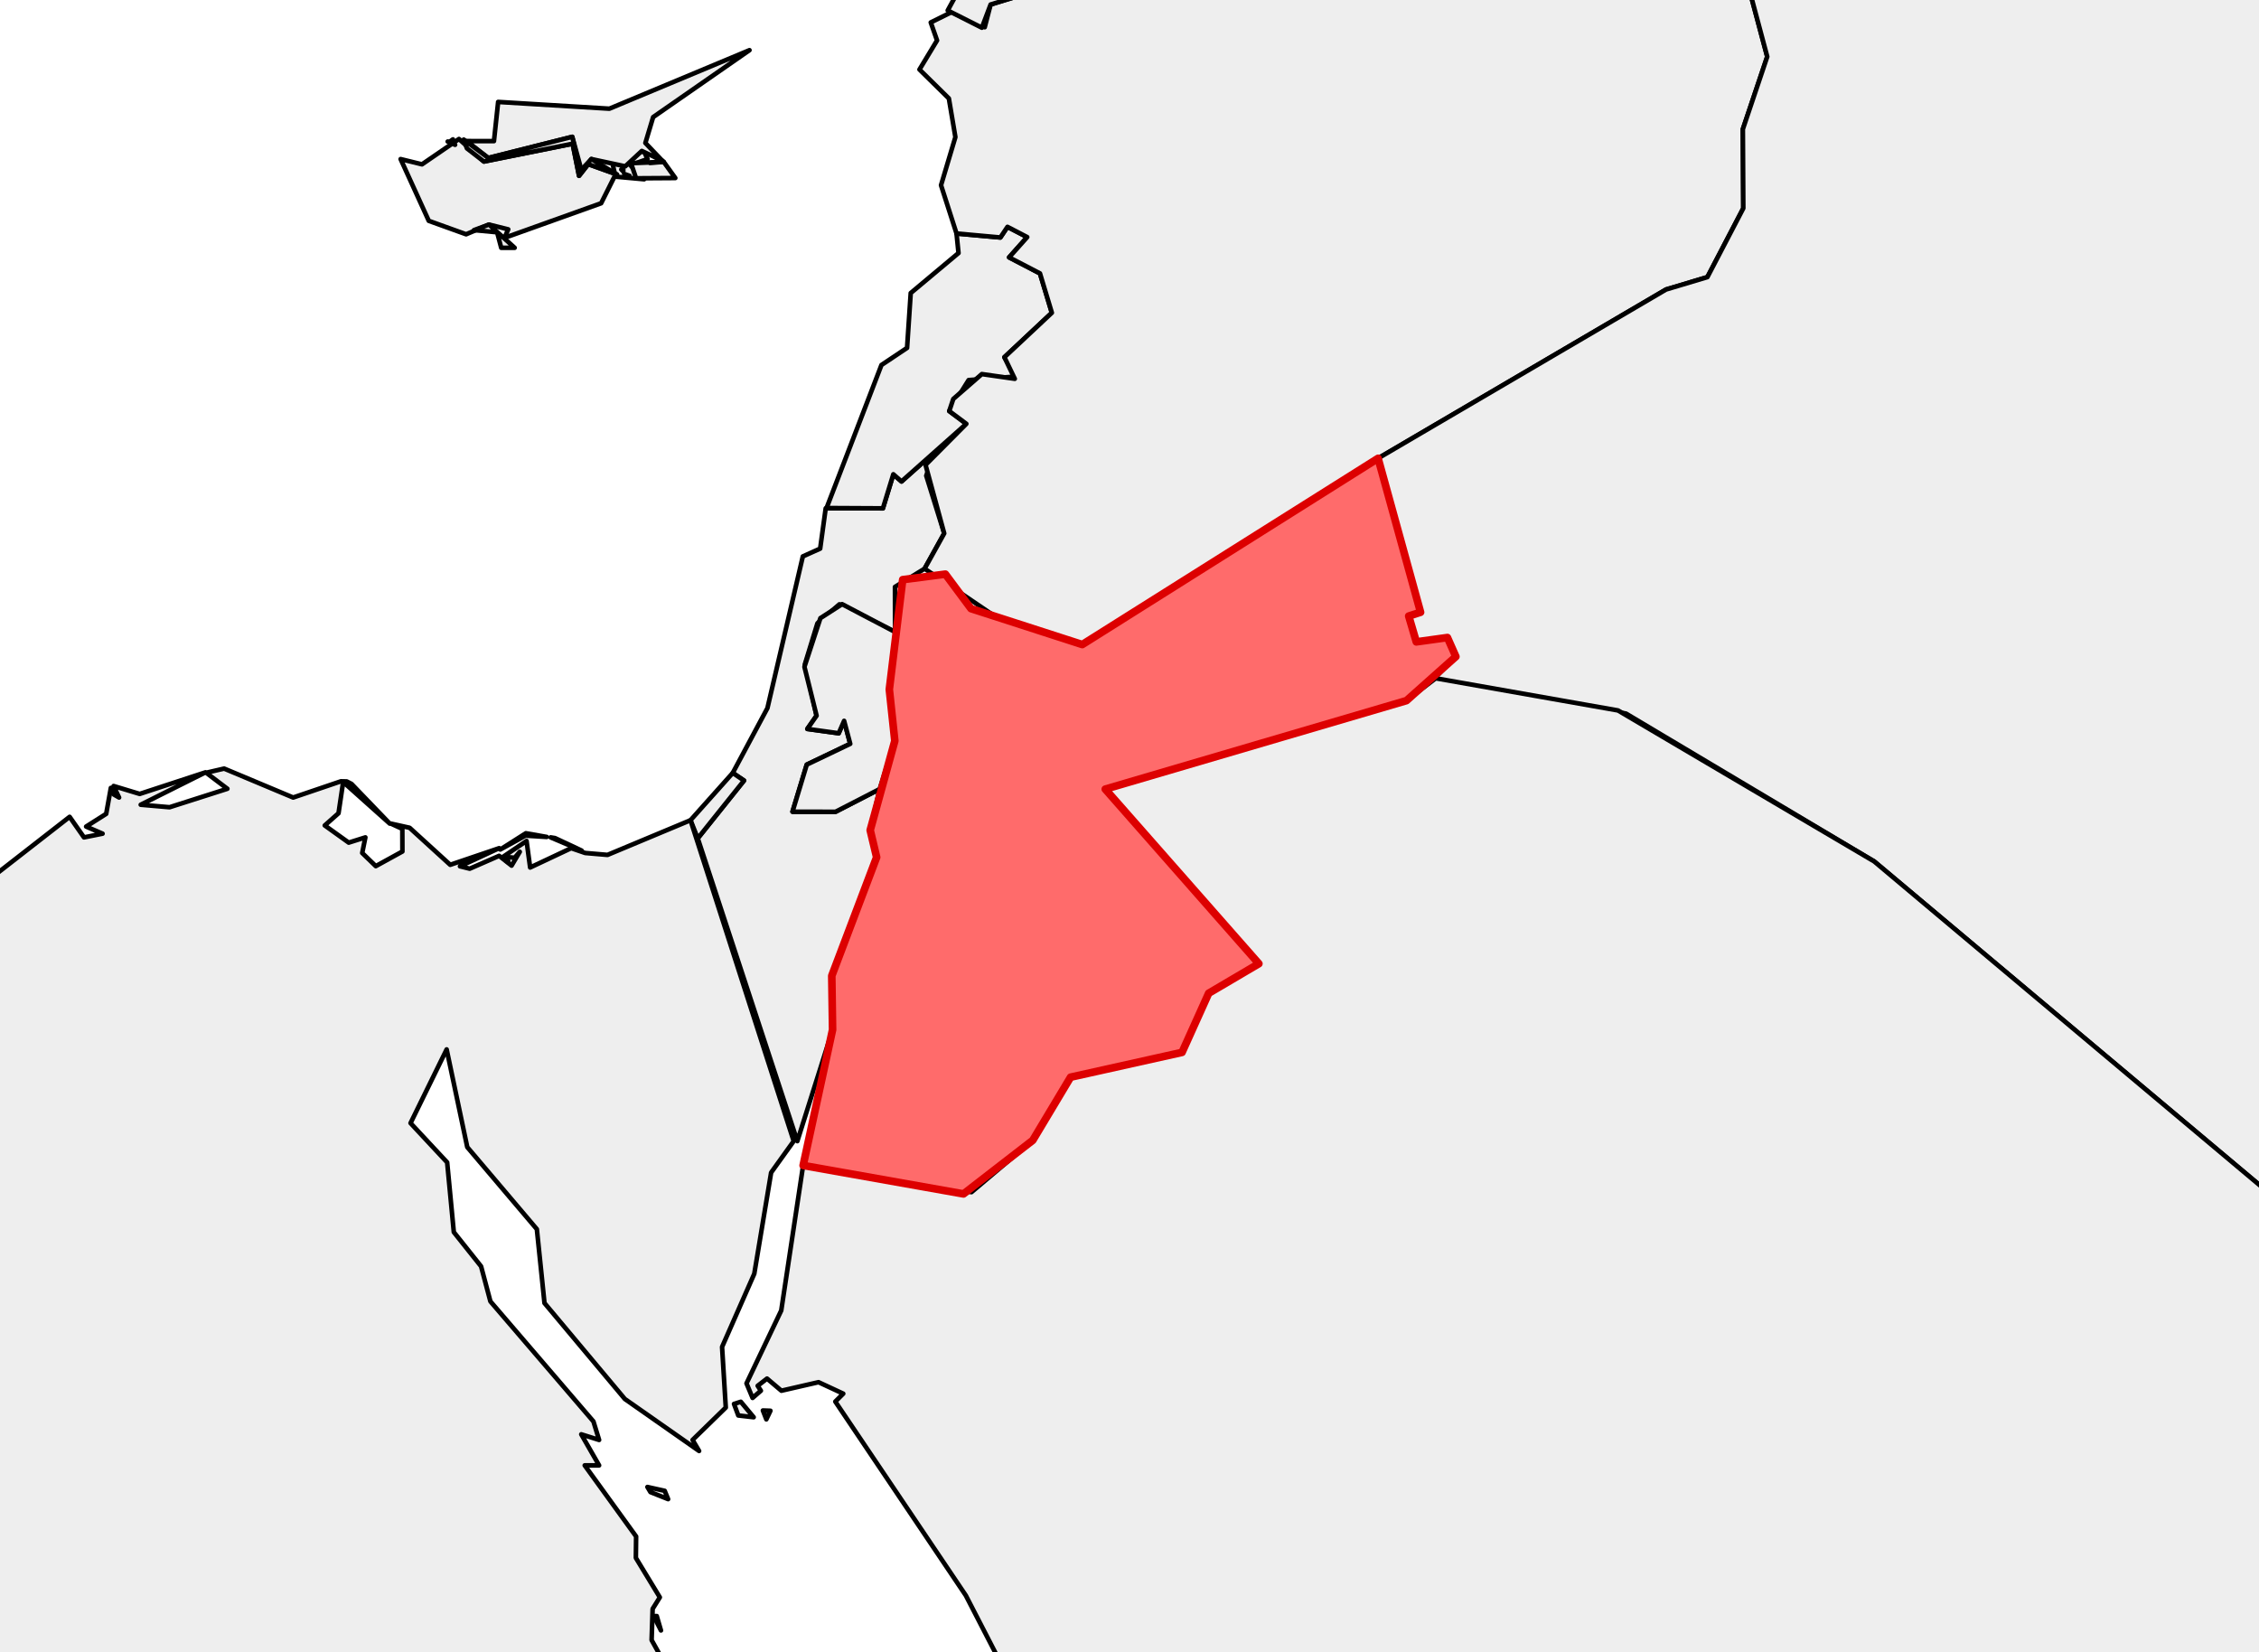 <?xml version="1.0" encoding="utf-8" standalone="no"?>
<!DOCTYPE svg PUBLIC "-//W3C//DTD SVG 1.1//EN"
  "http://www.w3.org/Graphics/SVG/1.1/DTD/svg11.dtd">
<svg xmlns:xlink="http://www.w3.org/1999/xlink" width="147.681pt" height="108pt" viewBox="0 0 147.681 108" xmlns="http://www.w3.org/2000/svg" version="1.1">
 <defs>
  <style type="text/css">*{stroke-linejoin: round; stroke-linecap: butt}</style>
 </defs>
 <g id="figure_1">
  <g id="patch_1">
   <path d="M 0 108 
L 147.681 108 
L 147.681 0 
L 0 0 
z
" style="fill: #ffffff"/>
  </g>
  <g id="axes_1">
   <g id="PatchCollection_1">
    <path d="M 40.019 10.595 
L 42.088 9.868 
L 42.334 10.397 
L 41.199 10.793 
L 42.112 11.718 
L 40.241 11.548 
z
M 40.632 11.079 
L 40.738 11.187 
L 40.738 11.071 
z
" clip-path="url(#pef78efdc7f)" style="fill: #eeeeee; stroke: #000000; stroke-width: 0.3"/>
    <path d="M 26.191 10.399 
L 27.588 10.742 
L 30.005 9.085 
L 31.638 10.559 
L 37.435 9.393 
L 37.856 11.492 
L 38.454 10.729 
L 40.255 11.375 
L 39.299 13.286 
L 32.979 15.548 
L 33.225 14.992 
L 31.969 14.679 
L 30.472 15.314 
L 28.031 14.435 
z
" clip-path="url(#pef78efdc7f)" style="fill: #eeeeee; stroke: #000000; stroke-width: 0.3"/>
    <path d="M 41.252 10.667 
L 43.39 10.581 
L 44.148 11.637 
L 41.583 11.654 
z
" clip-path="url(#pef78efdc7f)" style="fill: #eeeeee; stroke: #000000; stroke-width: 0.3"/>
    <path d="M 40.808 11.367 
L 41.154 11.492 
L 41.014 11.474 
z
" clip-path="url(#pef78efdc7f)" style="fill: #eeeeee; stroke: #000000; stroke-width: 0.3"/>
    <path d="M 40.632 11.079 
L 40.738 11.071 
L 40.738 11.187 
z
" clip-path="url(#pef78efdc7f)" style="fill: #eeeeee; stroke: #000000; stroke-width: 0.3"/>
    <path d="M 45.615 54.798 
L 48.638 51.022 
L 47.903 50.524 
L 50.17 46.287 
L 52.485 36.37 
L 53.618 35.861 
L 53.98 33.226 
L 57.719 33.228 
L 58.401 31.002 
L 58.935 31.472 
L 61.07 29.556 
L 60.554 31.097 
L 61.728 34.866 
L 60.446 37.172 
L 58.509 38.362 
L 58.513 41.307 
L 54.875 39.502 
L 53.44 40.739 
L 52.622 43.413 
L 53.384 46.781 
L 52.779 47.647 
L 54.83 47.93 
L 55.183 47.12 
L 55.584 48.621 
L 52.742 49.981 
L 51.81 53.057 
L 54.622 53.063 
L 57.507 51.576 
L 56.889 54.266 
L 57.31 56.036 
L 54.377 63.781 
L 54.429 67.308 
L 52.125 74.592 
z
" clip-path="url(#pef78efdc7f)" style="fill: #eeeeee; stroke: #000000; stroke-width: 0.3"/>
    <path d="M 51.81 53.057 
L 52.742 49.981 
L 55.584 48.621 
L 55.183 47.12 
L 54.83 47.93 
L 52.779 47.647 
L 53.384 46.781 
L 52.59 43.587 
L 53.633 40.406 
L 55.051 39.491 
L 58.513 41.307 
L 58.498 48.429 
L 57.509 51.577 
L 54.622 53.063 
z
" clip-path="url(#pef78efdc7f)" style="fill: #eeeeee; stroke: #000000; stroke-width: 0.3"/>
    <path d="M 45.142 53.615 
L 47.903 50.524 
L 48.638 51.022 
L 45.615 54.798 
z
" clip-path="url(#pef78efdc7f)" style="fill: #eeeeee; stroke: #000000; stroke-width: 0.3"/>
    <path d="M 54.035 33.209 
L 57.624 23.86 
L 59.299 22.741 
L 59.538 19.155 
L 62.662 16.541 
L 62.532 15.263 
L 65.398 15.523 
L 65.863 14.829 
L 67.153 15.498 
L 65.971 16.823 
L 67.988 17.872 
L 68.764 20.445 
L 65.663 23.35 
L 66.459 24.609 
L 63.323 24.845 
L 62.057 26.87 
L 63.174 27.704 
L 58.935 31.472 
L 58.401 31.002 
L 57.719 33.228 
z
" clip-path="url(#pef78efdc7f)" style="fill: #eeeeee; stroke: #000000; stroke-width: 0.3"/>
    <path d="M 60.11 4.544 
L 61.259 2.642 
L 60.848 1.467 
L 62.634 0.58 
L 64.376 1.779 
L 64.762 0.294 
L 66.346 -0.192 
L 66.493 -2.879 
L 69.355 -2.895 
L 68.048 -5.769 
L 69.115 -9.783 
L 72.307 -8.929 
L 73.176 -7.39 
L 77.038 -7.554 
L 84.685 -10.706 
L 87.197 -10.101 
L 89.605 -8.24 
L 94.662 -7.865 
L 99.827 -8.795 
L 109.101 -12.915 
L 116.675 -12.629 
L 121.878 -13.779 
L 123.863 -15.495 
L 125.194 -14.517 
L 125.494 -12.475 
L 120.252 -7.366 
L 115.748 -6.199 
L 114.683 -4.341 
L 114.287 -0.955 
L 115.533 3.703 
L 113.939 8.442 
L 113.968 13.615 
L 111.62 18.114 
L 108.919 18.923 
L 90.092 29.959 
L 70.879 42.088 
L 66.639 41.369 
L 60.446 37.172 
L 61.728 34.866 
L 60.507 30.388 
L 63.174 27.704 
L 62.057 26.87 
L 62.321 26.078 
L 64.187 24.452 
L 66.341 24.761 
L 65.663 23.35 
L 68.764 20.445 
L 67.988 17.872 
L 65.971 16.823 
L 67.153 15.498 
L 65.863 14.829 
L 65.398 15.523 
L 62.532 15.263 
L 61.519 12.108 
L 62.458 8.961 
L 62.031 6.434 
z
" clip-path="url(#pef78efdc7f)" style="fill: #eeeeee; stroke: #000000; stroke-width: 0.3"/>
    <path d="M -34.751 -40.462 
L -33.898 -42.221 
L -33.791 -45.95 
L -28.21 -50.894 
L -22.792 -51.637 
L -21.167 -49.956 
L -18.117 -49.88 
L -16.93 -50.696 
L -18.888 -51.959 
L -18.144 -52.429 
L -15.447 -51.709 
L -16.729 -50.852 
L -16.329 -50.463 
L -5.452 -50.478 
L -4.47 -51.245 
L -7.996 -52.616 
L -1.138 -54.616 
L 3.271 -54.706 
L -3.457 -55.576 
L -3.365 -56.255 
L -5.884 -58.103 
L -5.346 -58.629 
L -5.069 -59.372 
L -5.28 -59.509 
L -4.291 -60.432 
L 5.213 -59.405 
L 6.644 -60.23 
L 12.056 -58.671 
L 15.966 -58.81 
L 17.554 -59.918 
L 17.66 -61.391 
L 25.112 -64.789 
L 26.109 -66.032 
L 36.536 -69.469 
L 49.996 -68.629 
L 53.236 -70.314 
L 55.127 -69.522 
L 53.906 -68.423 
L 55.931 -65.975 
L 58.668 -64.992 
L 63.269 -65.818 
L 64.149 -63.063 
L 66.709 -60.7 
L 70.277 -61.963 
L 72.506 -61.138 
L 73.986 -59.438 
L 77.811 -58.179 
L 80.357 -59.162 
L 81.457 -57.546 
L 85.733 -56.808 
L 96.535 -59.045 
L 103.537 -56.864 
L 115.797 -62.114 
L 117.078 -63.665 
L 119.95 -62.602 
L 121.276 -63.565 
L 126.338 -62.717 
L 128.283 -64.516 
L 129.845 -64.333 
L 129.32 -63.551 
L 133.422 -61.19 
L 132.628 -60.613 
L 135.38 -59.904 
L 138.695 -55.026 
L 138.563 -53.29 
L 137.112 -51.749 
L 138.703 -48.201 
L 138.153 -47.521 
L 141.759 -46.353 
L 144.641 -46.652 
L 149.371 -42.113 
L 147 -43.562 
L 145.956 -42.787 
L 145.253 -39.522 
L 141.587 -39.057 
L 142.204 -37.056 
L 143.275 -36.425 
L 142.934 -34.349 
L 144.143 -32.957 
L 144.286 -27.653 
L 145.949 -27.148 
L 143.427 -22.075 
L 147.299 -19.997 
L 147.002 -16.901 
L 149.318 -15.125 
L 148.969 -13.391 
L 147.438 -13.81 
L 144.24 -11.405 
L 143.21 -12.767 
L 143.75 -14.482 
L 142.306 -15.337 
L 139.568 -14.056 
L 132.742 -16.027 
L 130.995 -15.441 
L 129.457 -16.077 
L 127.145 -13.38 
L 125.298 -13.024 
L 125.194 -14.517 
L 123.863 -15.495 
L 121.878 -13.779 
L 116.675 -12.629 
L 109.101 -12.915 
L 99.827 -8.795 
L 94.662 -7.865 
L 89.605 -8.24 
L 87.197 -10.101 
L 84.685 -10.706 
L 77.038 -7.554 
L 73.176 -7.39 
L 72.307 -8.929 
L 69.115 -9.783 
L 68.048 -5.769 
L 69.412 -2.99 
L 66.493 -2.879 
L 66.346 -0.192 
L 64.762 0.294 
L 64.189 1.811 
L 61.956 0.684 
L 62.586 -0.474 
L 60.738 -3.76 
L 64.903 -7.648 
L 64.685 -9.48 
L 63.027 -10.913 
L 58.963 -8.775 
L 58.695 -8.139 
L 59.97 -8.539 
L 59.128 -7.189 
L 56.401 -6.483 
L 49.983 -9.619 
L 45.889 -7.011 
L 42.771 -2.717 
L 41.908 -3.882 
L 40.111 -1.837 
L 39.708 -2.476 
L 38.775 -1.728 
L 34.89 -1.837 
L 31.419 -0.574 
L 27.113 -2.308 
L 23.706 -6.546 
L 17.044 -9.559 
L 10.614 -10.508 
L 9.467 -9.245 
L 9.467 -6.333 
L 8.068 -2.865 
L 5.426 -3.695 
L 0.648 -1.68 
L -5.012 -4.757 
L -4.83 -6.616 
L -5.817 -6.562 
L -5.012 -7.91 
L -6.558 -8.9 
L -7.64 -7.189 
L -11.344 -10.421 
L -11.894 -9.339 
L -13.258 -9.991 
L -12.886 -8.539 
L -15.433 -6.755 
L -16.186 -7.189 
L -14.905 -7.668 
L -16.119 -8.181 
L -14.642 -8.527 
L -14.622 -9.467 
L -16.595 -8.775 
L -18.543 -8.957 
L -19.017 -7.825 
L -21.639 -7.91 
L -22.116 -8.453 
L -19.27 -9.534 
L -15.515 -9.245 
L -15.374 -11.057 
L -14.161 -10.743 
L -12.549 -12.182 
L -20.089 -11.45 
L -21.913 -12.079 
L -23.026 -11.338 
L -23.127 -13.185 
L -20.059 -13.204 
L -20.425 -13.977 
L -19.619 -14.055 
L -19.559 -14.918 
L -21.056 -14.657 
L -20.783 -15.523 
L -21.713 -15.475 
L -21.61 -16.505 
L -23.738 -15.868 
L -23.563 -18.622 
L -25.499 -19.414 
L -23.16 -20.318 
L -23.262 -23.119 
L -26.86 -23.661 
L -27.968 -25.75 
L -29.19 -25.599 
L -29.592 -24.453 
L -31.605 -26.266 
L -33.148 -26.48 
L -30.397 -28.236 
L -31.627 -28.481 
L -32.01 -30.565 
L -31.37 -31.069 
L -29.244 -29.228 
L -29.659 -28.072 
L -28.824 -26.79 
L -28.536 -28.204 
L -27.626 -27.381 
L -23.998 -28.393 
L -26.247 -28.258 
L -27.433 -29.499 
L -26.695 -29.099 
L -27.097 -30.127 
L -28.373 -30.762 
L -28.373 -31.547 
L -26.56 -31.704 
L -26.622 -32.647 
L -24.996 -33.455 
L -27.514 -34.183 
L -26.838 -35.801 
L -28.376 -37.778 
L -29.452 -37.92 
L -26.301 -40.364 
L -26.225 -41.365 
z
" clip-path="url(#pef78efdc7f)" style="fill: #eeeeee; stroke: #000000; stroke-width: 0.3"/>
    <path d="M -35.112 -54.706 
L -31.91 -57.346 
L -32.289 -60.583 
L -29.231 -61.863 
L -29.587 -64.794 
L -32.163 -65.95 
L -32.155 -66.83 
L -30.269 -67.229 
L -29.487 -68.875 
L -26.212 -69.207 
L -25.155 -70.204 
L -22.926 -70.305 
L -20.243 -68.114 
L -17.634 -69.189 
L -15.621 -68.935 
L -15.344 -67.988 
L -16.06 -67.206 
L -13.498 -63.719 
L -4.886 -60.457 
L -6.034 -57.846 
L -9.641 -57.389 
L -10.362 -58.678 
L -10.466 -57.632 
L -14.161 -58.731 
L -16.363 -57.42 
L -20.461 -57.628 
L -22.783 -54.343 
L -28.724 -51.491 
L -32.043 -48.551 
L -31.746 -48.019 
L -33.891 -46.89 
L -32.766 -48.903 
L -33.286 -50.065 
L -27.293 -53.176 
L -27.672 -53.849 
L -30.47 -53.136 
L -34.911 -53.849 
z
" clip-path="url(#pef78efdc7f)" style="fill: #eeeeee; stroke: #000000; stroke-width: 0.3"/>
    <path d="M -38.748 -47.705 
L -36.166 -49.046 
L -35.535 -47.828 
L -37.739 -47.371 
z
" clip-path="url(#pef78efdc7f)" style="fill: #eeeeee; stroke: #000000; stroke-width: 0.3"/>
    <path d="M -19.913 -51.733 
L -19.645 -52.065 
L -19.16 -51.422 
z
" clip-path="url(#pef78efdc7f)" style="fill: #eeeeee; stroke: #000000; stroke-width: 0.3"/>
    <path d="M -20.44 -53.602 
L -18.412 -53.442 
L -19.669 -52.886 
z
" clip-path="url(#pef78efdc7f)" style="fill: #eeeeee; stroke: #000000; stroke-width: 0.3"/>
    <path d="M -35.655 -44.347 
L -35.397 -44.474 
L -34.702 -43.781 
z
" clip-path="url(#pef78efdc7f)" style="fill: #eeeeee; stroke: #000000; stroke-width: 0.3"/>
    <path d="M 90.092 29.959 
L 108.919 18.923 
L 111.62 18.114 
L 113.968 13.615 
L 113.939 8.442 
L 115.533 3.703 
L 114.287 -0.955 
L 114.683 -4.341 
L 115.748 -6.199 
L 120.252 -7.366 
L 125.298 -13.024 
L 127.303 -13.446 
L 128.82 -15.845 
L 132.742 -16.027 
L 139.568 -14.056 
L 142.306 -15.337 
L 143.75 -14.482 
L 143.21 -12.767 
L 144.24 -11.405 
L 147.438 -13.81 
L 150.161 -11.943 
L 149.609 -9.367 
L 151.719 -7.943 
L 151.183 -6.399 
L 152.09 -5.008 
L 153.615 -4.895 
L 154.415 -0.193 
L 156.574 -0.192 
L 158.628 1.912 
L 161.688 1.38 
L 164.308 1.998 
L 161.131 3.484 
L 160.74 5.555 
L 162.275 7.574 
L 162.578 9.953 
L 160.241 10.233 
L 159.622 12.308 
L 157.819 13.457 
L 157.432 14.446 
L 158.161 16.396 
L 156.187 15.931 
L 156.215 17.053 
L 155.366 17.625 
L 156.746 19.148 
L 156.618 21.131 
L 155.005 23.039 
L 156.041 23.44 
L 158.486 27.528 
L 159.973 26.978 
L 160.386 27.899 
L 159.645 28.548 
L 160.843 28.589 
L 162.62 31.241 
L 162.737 32.297 
L 161.392 33.018 
L 162.277 33.524 
L 162.047 34.758 
L 165.804 35.477 
L 171.811 40.274 
L 173.528 40.158 
L 174.958 41.186 
L 175.749 44.022 
L 179.121 47.965 
L 177.592 52.539 
L 177.533 57.29 
L 180.868 57.355 
L 180.881 63.393 
L 183.751 65.13 
L 185.2 68.711 
L 186.243 69.341 
L 181.918 68.21 
L 180.443 68.68 
L 180.272 67.711 
L 180.107 67.496 
L 180.236 68.795 
L 177.546 67.598 
L 172.857 68.333 
L 169.481 75.113 
L 166.326 79.124 
L 148.239 77.904 
L 122.528 56.311 
L 106.302 46.645 
L 93.746 44.372 
L 95.177 42.919 
L 94.624 41.674 
L 92.59 41.956 
L 92.094 40.27 
L 92.869 40.021 
z
" clip-path="url(#pef78efdc7f)" style="fill: #eeeeee; stroke: #000000; stroke-width: 0.3"/>
    <path d="M 48.803 90.426 
L 51.073 85.662 
L 52.504 76.181 
L 63.51 77.925 
L 67.516 74.538 
L 69.989 70.411 
L 77.275 68.79 
L 79.018 64.923 
L 82.298 62.992 
L 72.257 51.583 
L 91.948 45.796 
L 93.858 44.336 
L 105.773 46.438 
L 122.528 56.311 
L 148.239 77.904 
L 175.18 80.286 
L 177.486 85.589 
L 185.608 85.972 
L 185.354 87.272 
L 186.009 87.036 
L 187.155 91.193 
L 188.53 91.642 
L 188.055 92.168 
L 189.421 93.715 
L 189.341 94.369 
L 188.994 94.844 
L 188.732 93.694 
L 188.4 94.948 
L 189.396 95.315 
L 188.921 96.179 
L 192.93 96.953 
L 193.647 98.063 
L 191.751 98.149 
L 193.167 98.462 
L 192.769 99.412 
L 193.647 99.255 
L 193.744 100.856 
L 194.626 100.876 
L 194.257 101.507 
L 196.196 100.989 
L 197.447 103.701 
L 201.958 107.075 
L 200.287 106.39 
L 200.701 109.032 
L 202.529 110.995 
L 201.79 114.306 
L 200.719 112.407 
L 200.302 114.699 
L 201.396 114.84 
L 202.931 118.952 
L 201.823 117.785 
L 201.862 118.17 
L 205.034 121.19 
L 205.925 125.587 
L 210.02 131.188 
L 212.869 130.535 
L 213.199 131.769 
L 214.111 130.456 
L 215.124 131.006 
L 212.967 134.177 
L 215.822 134.77 
L 216.06 136.815 
L 225.542 149.92 
L 250.568 153.572 
L 251.37 152.622 
L 255.799 160.953 
L 249.321 183.76 
L 219.844 195.256 
L 190.926 200.038 
L 182.339 204.992 
L 176.709 212.875 
L 175.122 217.146 
L 172.506 218.806 
L 170.629 218.698 
L 168.072 215.036 
L 164.264 215.626 
L 155.497 214.614 
L 152.893 213.276 
L 142.905 213.547 
L 140.607 214.731 
L 135.671 212.223 
L 133.236 214.455 
L 134.092 215.075 
L 132.778 217.21 
L 132.721 219.237 
L 133.692 220.538 
L 133.383 222.058 
L 132.449 221.967 
L 131.97 223.534 
L 129.545 225.435 
L 128.788 221.299 
L 125.293 216.104 
L 125.354 217.917 
L 124.75 212.987 
L 119.7 208.618 
L 116.809 204.129 
L 116.243 201.3 
L 114.027 198.679 
L 114.408 197.113 
L 113.302 195.936 
L 113.695 194.431 
L 112.635 193.764 
L 111.417 189.391 
L 109.607 188.207 
L 109.454 186.272 
L 108.586 186.473 
L 107.387 184.147 
L 102.958 180.497 
L 101.182 180.163 
L 101.551 180.728 
L 99.777 179.674 
L 94.021 170.958 
L 93.101 168.588 
L 93.989 167.563 
L 93.379 163.612 
L 91.632 160.642 
L 92.363 160.689 
L 93.71 156.075 
L 92.998 156.505 
L 92.436 151.895 
L 90.338 149.229 
L 90.326 147.493 
L 86.929 140.199 
L 81.845 136.117 
L 81.969 135.335 
L 81.161 135.992 
L 76.874 133.492 
L 77.142 132.642 
L 74.115 127.93 
L 75.176 127.698 
L 75.034 124.202 
L 72.028 118.788 
L 69.729 117.249 
L 69.668 114.463 
L 67.866 113.443 
L 63.142 104.293 
L 54.608 91.616 
L 55.127 91.098 
L 53.511 90.348 
L 51.083 90.905 
L 50.144 90.112 
L 49.534 90.584 
L 49.742 90.905 
L 49.199 91.376 
z
" clip-path="url(#pef78efdc7f)" style="fill: #eeeeee; stroke: #000000; stroke-width: 0.3"/>
    <path d="M 119.4 219.394 
L 120.855 221.104 
L 122.131 221.47 
L 122.399 220.338 
L 123.62 221.588 
L 123.542 222.991 
L 122.63 221.726 
L 121.35 221.995 
z
" clip-path="url(#pef78efdc7f)" style="fill: #eeeeee; stroke: #000000; stroke-width: 0.3"/>
    <path d="M 120.166 219.448 
L 121.085 218.721 
L 120.276 218.231 
L 120.42 218.045 
L 121.18 218.514 
L 121.806 220.95 
z
" clip-path="url(#pef78efdc7f)" style="fill: #eeeeee; stroke: #000000; stroke-width: 0.3"/>
    <path d="M 67.657 118.8 
L 68.17 118.136 
L 68.046 118.806 
L 69.388 119.896 
L 68.128 119.443 
z
" clip-path="url(#pef78efdc7f)" style="fill: #eeeeee; stroke: #000000; stroke-width: 0.3"/>
    <path d="M 72.129 121.137 
L 72.181 120.842 
L 72.647 120.82 
L 72.918 121.393 
z
" clip-path="url(#pef78efdc7f)" style="fill: #eeeeee; stroke: #000000; stroke-width: 0.3"/>
    <path d="M 69.524 119.854 
L 69.958 119.719 
L 71.467 121.12 
L 69.895 119.828 
z
" clip-path="url(#pef78efdc7f)" style="fill: #eeeeee; stroke: #000000; stroke-width: 0.3"/>
    <path d="M 68.158 116.997 
L 68.315 116.601 
L 68.634 116.323 
L 68.833 118.06 
z
" clip-path="url(#pef78efdc7f)" style="fill: #eeeeee; stroke: #000000; stroke-width: 0.3"/>
    <path d="M 195.057 99.883 
L 196.324 99.262 
L 197.343 99.568 
z
" clip-path="url(#pef78efdc7f)" style="fill: #eeeeee; stroke: #000000; stroke-width: 0.3"/>
    <path d="M 71.654 119.371 
L 71.813 119.242 
L 71.899 120.245 
z
" clip-path="url(#pef78efdc7f)" style="fill: #eeeeee; stroke: #000000; stroke-width: 0.3"/>
    <path d="M 70.954 119.926 
L 71.095 119.663 
L 71.343 119.807 
z
" clip-path="url(#pef78efdc7f)" style="fill: #eeeeee; stroke: #000000; stroke-width: 0.3"/>
    <path d="M 70.458 120.51 
L 71.714 121.686 
L 71.669 122.066 
z
" clip-path="url(#pef78efdc7f)" style="fill: #eeeeee; stroke: #000000; stroke-width: 0.3"/>
    <path d="M 52.504 76.181 
L 54.429 67.308 
L 54.377 63.781 
L 57.31 56.036 
L 56.889 54.266 
L 58.498 48.429 
L 58.139 45.066 
L 59.013 37.89 
L 61.803 37.529 
L 63.479 39.783 
L 70.753 42.131 
L 90.092 29.959 
L 92.869 40.021 
L 92.094 40.27 
L 92.59 41.956 
L 94.624 41.674 
L 95.177 42.919 
L 91.948 45.796 
L 72.257 51.583 
L 82.298 62.992 
L 79.018 64.923 
L 77.275 68.79 
L 69.989 70.411 
L 67.516 74.538 
L 62.989 78.041 
z
" clip-path="url(#pef78efdc7f)" style="fill: #eeeeee; stroke: #000000; stroke-width: 0.3"/>
    <path d="M -48.325 66.626 
L -46.173 62.993 
L -45.316 59.7 
L -46.75 53.22 
L -44.396 50.175 
L -43.783 49.681 
L -43.389 51.118 
L -41.316 51.443 
L -35.765 50.139 
L -22.461 52.848 
L -21.226 54.662 
L -19.123 55.156 
L -17.231 54.466 
L -16.503 56.09 
L -11.616 56.269 
L -5.683 59.217 
L -1.013 57.727 
L 4.552 53.394 
L 5.491 54.736 
L 6.705 54.493 
L 5.631 54.029 
L 6.942 53.198 
L 7.247 51.503 
L 7.451 51.938 
L 7.785 52.131 
L 7.427 51.379 
L 9.133 51.895 
L 13.438 50.483 
L 9.2 52.602 
L 11.084 52.766 
L 14.865 51.559 
L 13.479 50.511 
L 14.652 50.239 
L 19.166 52.131 
L 22.286 51.071 
L 22.666 51.079 
L 22.979 51.239 
L 25.482 53.836 
L 22.435 51.111 
L 22.13 53.159 
L 21.231 53.956 
L 22.798 55.079 
L 23.886 54.736 
L 23.68 55.756 
L 24.567 56.615 
L 26.307 55.659 
L 26.302 54.179 
L 25.556 53.836 
L 26.778 54.108 
L 29.433 56.528 
L 32.633 55.442 
L 30.071 56.627 
L 30.707 56.783 
L 32.631 55.943 
L 33.445 56.582 
L 33.98 55.678 
L 33.645 56.07 
L 32.9 55.999 
L 34.423 54.97 
L 34.658 56.705 
L 37.341 55.442 
L 38.256 55.756 
L 39.715 55.881 
L 45.142 53.615 
L 51.888 74.59 
L 50.412 76.646 
L 49.311 83.261 
L 47.205 88.044 
L 47.448 92.004 
L 45.278 94.121 
L 45.703 94.844 
L 40.849 91.447 
L 35.595 85.176 
L 35.096 80.345 
L 30.547 74.982 
L 29.199 68.596 
L 26.839 73.413 
L 29.233 75.981 
L 29.668 80.539 
L 31.45 82.776 
L 32.06 85.067 
L 38.795 92.914 
L 39.166 94.123 
L 38 93.756 
L 39.166 95.786 
L 38.225 95.786 
L 41.586 100.432 
L 41.57 101.833 
L 43.136 104.411 
L 42.666 105.164 
L 42.599 107.205 
L 48.545 117.881 
L 54.421 131.964 
L 57.854 136.463 
L 60.259 137.907 
L 60.789 138.839 
L 58.051 137.979 
L 57.756 138.661 
L 57.81 143.499 
L 58.381 144.683 
L 59.834 149.994 
L 61.707 152.253 
L 65.049 153.405 
L 67.15 156.613 
L 71.626 159.951 
L 71.511 160.761 
L 17.974 160.765 
L 18.527 158.72 
L 17.854 158.102 
L 16.135 160.776 
L -45.45 160.765 
L -45.45 78.14 
z
M 55.085 151.671 
L 59.104 147.612 
L 57.219 149.463 
z
M 50.815 154.965 
L 51.313 153.734 
L 51.644 152.891 
z
M 44.624 158.506 
L 49.877 157.286 
L 47.329 157.846 
z
" clip-path="url(#pef78efdc7f)" style="fill: #eeeeee; stroke: #000000; stroke-width: 0.3"/>
    <path d="M 47.985 91.769 
L 48.43 91.628 
L 49.271 92.639 
L 48.265 92.523 
z
" clip-path="url(#pef78efdc7f)" style="fill: #eeeeee; stroke: #000000; stroke-width: 0.3"/>
    <path d="M 42.325 97.199 
L 43.454 97.449 
L 43.678 97.992 
L 42.524 97.533 
z
" clip-path="url(#pef78efdc7f)" style="fill: #eeeeee; stroke: #000000; stroke-width: 0.3"/>
    <path d="M 32.706 55.528 
L 34.377 54.466 
L 35.741 54.707 
L 34.355 54.622 
z
" clip-path="url(#pef78efdc7f)" style="fill: #eeeeee; stroke: #000000; stroke-width: 0.3"/>
    <path d="M 49.874 92.198 
L 50.366 92.216 
L 50.099 92.777 
z
" clip-path="url(#pef78efdc7f)" style="fill: #eeeeee; stroke: #000000; stroke-width: 0.3"/>
    <path d="M 42.733 105.636 
L 42.935 105.636 
L 43.21 106.576 
z
" clip-path="url(#pef78efdc7f)" style="fill: #eeeeee; stroke: #000000; stroke-width: 0.3"/>
    <path d="M 35.999 54.736 
L 36.283 54.782 
L 38.024 55.599 
z
" clip-path="url(#pef78efdc7f)" style="fill: #eeeeee; stroke: #000000; stroke-width: 0.3"/>
    <path d="M 33.05 56.233 
L 33.22 56.267 
L 33.242 56.385 
z
" clip-path="url(#pef78efdc7f)" style="fill: #eeeeee; stroke: #000000; stroke-width: 0.3"/>
    <path d="M 30.504 9.221 
L 32.292 9.224 
L 32.566 6.663 
L 39.837 7.105 
L 48.997 3.28 
L 42.699 7.655 
L 42.191 9.346 
L 43.295 10.503 
L 41.958 9.868 
L 40.876 10.873 
L 38.661 10.397 
L 38.033 11.205 
L 37.411 8.944 
L 31.922 10.326 
z
" clip-path="url(#pef78efdc7f)" style="fill: #eeeeee; stroke: #000000; stroke-width: 0.3"/>
    <path d="M 29.444 9.232 
L 29.608 9.111 
L 29.675 9.338 
z
" clip-path="url(#pef78efdc7f)" style="fill: #eeeeee; stroke: #000000; stroke-width: 0.3"/>
    <path d="M 30.317 9.124 
L 31.922 10.326 
L 37.411 8.944 
L 37.933 11.178 
L 38.661 10.397 
L 40.339 11.403 
L 38.454 10.729 
L 37.856 11.492 
L 37.435 9.393 
L 31.638 10.559 
L 30.525 9.698 
z
" clip-path="url(#pef78efdc7f)" style="fill: #eeeeee; stroke: #000000; stroke-width: 0.3"/>
    <path d="M 42.494 10.649 
L 43.295 10.503 
L 43.39 10.581 
z
" clip-path="url(#pef78efdc7f)" style="fill: #eeeeee; stroke: #000000; stroke-width: 0.3"/>
    <path d="M 29.268 9.253 
L 29.675 9.338 
L 29.751 9.465 
z
" clip-path="url(#pef78efdc7f)" style="fill: #eeeeee; stroke: #000000; stroke-width: 0.3"/>
    <path d="M 30.99 15.041 
L 31.969 14.679 
L 33.645 16.197 
L 32.767 16.197 
L 32.499 15.184 
z
" clip-path="url(#pef78efdc7f)" style="fill: #eeeeee; stroke: #000000; stroke-width: 0.3"/>
   </g>
   <g id="PatchCollection_2">
    <defs>
     <path id="m59825e08f9" d="M 52.504 -31.819 
L 54.429 -40.692 
L 54.377 -44.219 
L 57.31 -51.964 
L 56.889 -53.734 
L 58.498 -59.571 
L 58.139 -62.934 
L 59.013 -70.11 
L 61.803 -70.471 
L 63.479 -68.217 
L 70.753 -65.869 
L 90.092 -78.041 
L 92.869 -67.979 
L 92.094 -67.73 
L 92.59 -66.044 
L 94.624 -66.326 
L 95.177 -65.081 
L 91.948 -62.204 
L 72.257 -56.417 
L 82.298 -45.008 
L 79.018 -43.077 
L 77.275 -39.21 
L 69.989 -37.589 
L 67.516 -33.462 
L 62.989 -29.959 
z
" style="stroke: #dd0000; stroke-width: 0.5"/>
    </defs>
    <g clip-path="url(#pef78efdc7f)">
     <use xlink:href="#m59825e08f9" x="0" y="108" style="fill: #ff6b6b; stroke: #dd0000; stroke-width: 0.5"/>
    </g>
   </g>
  </g>
 </g>
 <defs>
  <clipPath id="pef78efdc7f">
   <rect x="0" y="0" width="147.681" height="108"/>
  </clipPath>
 </defs>
</svg>
